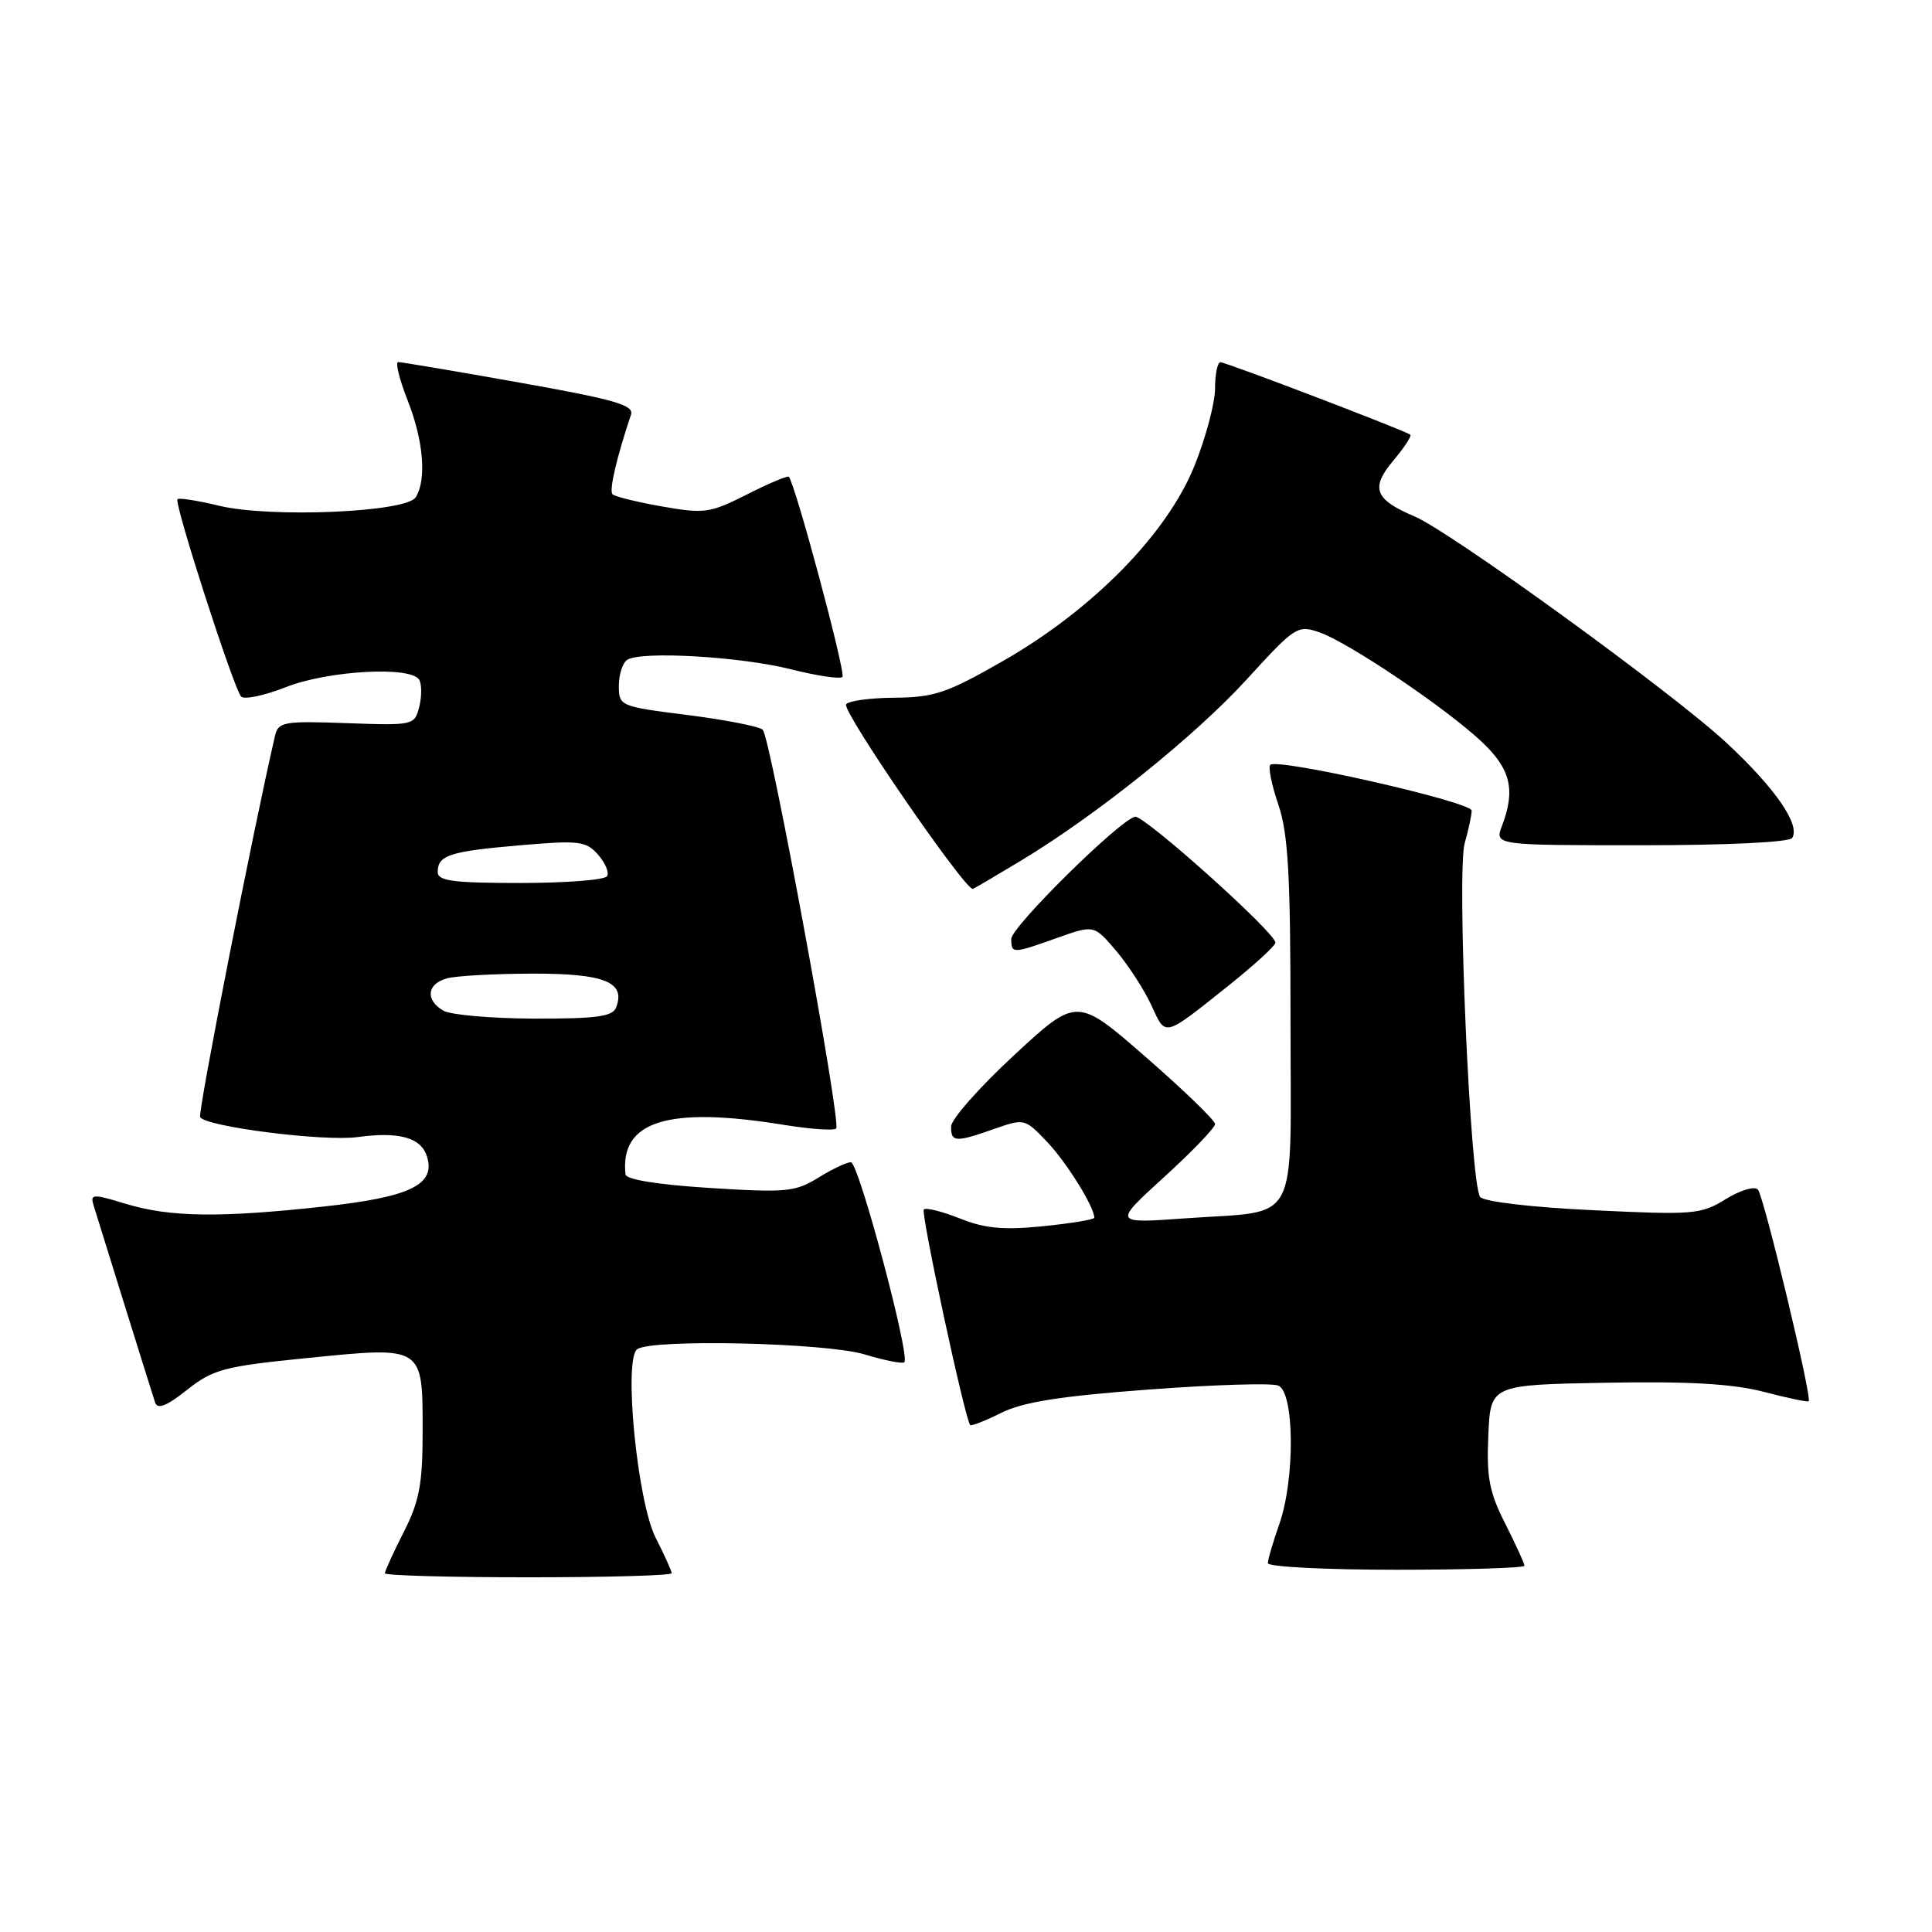 <?xml version="1.0" encoding="UTF-8" standalone="no"?>
<!DOCTYPE svg PUBLIC "-//W3C//DTD SVG 1.1//EN" "http://www.w3.org/Graphics/SVG/1.1/DTD/svg11.dtd" >
<svg xmlns="http://www.w3.org/2000/svg" xmlns:xlink="http://www.w3.org/1999/xlink" version="1.1" viewBox="0 0 256 256">
 <g >
 <path fill="currentColor"
d=" M 89.00 208.46 C 89.00 208.16 88.05 206.06 86.89 203.79 C 84.44 198.99 82.59 180.05 84.44 178.77 C 86.42 177.39 109.43 177.92 114.54 179.46 C 117.22 180.27 119.60 180.74 119.83 180.50 C 120.63 179.70 113.77 154.00 112.75 154.00 C 112.19 154.00 110.24 154.93 108.41 156.06 C 105.37 157.94 104.14 158.05 94.04 157.41 C 87.18 156.98 82.96 156.30 82.88 155.61 C 82.13 148.54 88.48 146.55 103.87 149.05 C 107.38 149.62 110.50 149.84 110.80 149.53 C 111.50 148.83 102.10 97.77 101.07 96.70 C 100.65 96.27 96.19 95.39 91.15 94.75 C 82.12 93.61 82.00 93.56 82.00 90.86 C 82.00 89.35 82.51 87.80 83.13 87.42 C 85.03 86.24 98.08 87.00 104.75 88.67 C 108.23 89.55 111.32 90.01 111.63 89.70 C 112.11 89.22 105.36 64.03 104.52 63.18 C 104.34 63.01 101.84 64.06 98.97 65.52 C 94.08 67.99 93.34 68.10 87.73 67.11 C 84.42 66.53 81.47 65.80 81.16 65.49 C 80.68 65.02 81.71 60.60 83.61 54.95 C 84.04 53.68 81.47 52.94 68.81 50.69 C 60.39 49.19 53.17 47.97 52.76 47.98 C 52.36 47.99 52.92 50.27 54.01 53.04 C 56.12 58.37 56.55 63.58 55.08 65.90 C 53.83 67.88 35.87 68.65 29.06 67.02 C 26.22 66.33 23.72 65.94 23.52 66.15 C 23.03 66.64 30.97 91.24 31.95 92.30 C 32.36 92.73 35.03 92.17 37.88 91.05 C 43.46 88.85 54.41 88.23 55.54 90.06 C 55.89 90.64 55.90 92.24 55.56 93.63 C 54.93 96.11 54.82 96.14 45.92 95.82 C 37.59 95.52 36.87 95.65 36.44 97.50 C 33.59 109.76 26.18 147.49 26.52 148.03 C 27.30 149.30 42.94 151.28 47.36 150.67 C 52.88 149.92 55.78 150.72 56.57 153.23 C 57.76 156.96 54.39 158.61 43.00 159.86 C 29.17 161.38 22.53 161.29 16.69 159.52 C 12.22 158.16 11.92 158.18 12.42 159.78 C 12.72 160.73 14.57 166.68 16.53 173.00 C 18.50 179.32 20.31 185.10 20.55 185.83 C 20.88 186.79 22.07 186.32 24.79 184.16 C 28.25 181.43 29.66 181.05 40.77 179.94 C 56.16 178.40 56.00 178.30 56.00 189.66 C 56.00 196.64 55.58 198.90 53.50 203.00 C 52.12 205.71 51.00 208.17 51.00 208.47 C 51.00 208.76 59.55 209.00 70.00 209.00 C 80.45 209.00 89.00 208.76 89.00 208.46 Z  M 202.00 207.47 C 202.00 207.17 200.85 204.67 199.46 201.91 C 197.34 197.74 196.96 195.76 197.21 190.20 C 197.50 183.50 197.50 183.50 212.77 183.22 C 223.82 183.02 229.61 183.36 233.73 184.43 C 236.86 185.25 239.53 185.81 239.66 185.67 C 240.13 185.20 233.72 158.50 232.93 157.62 C 232.50 157.14 230.60 157.70 228.67 158.89 C 225.40 160.92 224.41 161.00 211.10 160.36 C 202.87 159.97 196.63 159.23 196.13 158.60 C 194.81 156.92 193.00 115.49 194.08 111.72 C 194.59 109.96 195.00 108.02 195.00 107.41 C 195.00 106.26 169.26 100.41 168.32 101.35 C 168.02 101.65 168.50 104.02 169.39 106.62 C 170.69 110.46 171.00 115.89 171.00 135.20 C 171.00 163.05 172.45 160.32 157.00 161.44 C 147.50 162.12 147.50 162.12 154.25 155.97 C 157.96 152.59 161.00 149.43 161.00 148.94 C 161.00 148.46 156.88 144.47 151.85 140.09 C 142.70 132.11 142.70 132.11 134.38 139.81 C 129.81 144.04 126.05 148.29 126.03 149.25 C 125.99 151.37 126.61 151.40 131.76 149.58 C 135.73 148.19 135.81 148.21 138.77 151.33 C 141.35 154.05 145.00 159.92 145.00 161.35 C 145.00 161.60 141.95 162.10 138.22 162.48 C 132.95 163.01 130.49 162.78 127.18 161.45 C 124.83 160.52 122.69 159.98 122.41 160.26 C 121.98 160.69 127.83 187.90 128.55 188.82 C 128.69 189.00 130.54 188.27 132.65 187.22 C 135.52 185.78 140.49 184.99 152.11 184.13 C 160.70 183.48 168.46 183.24 169.36 183.59 C 171.53 184.42 171.62 196.00 169.50 202.00 C 168.68 204.34 168.00 206.64 168.00 207.13 C 168.00 207.61 175.65 208.00 185.00 208.00 C 194.35 208.00 202.00 207.76 202.00 207.47 Z  M 162.75 130.63 C 166.19 127.88 169.00 125.31 169.00 124.90 C 169.00 123.58 151.54 107.94 150.39 108.22 C 148.25 108.75 134.00 122.82 134.00 124.41 C 134.00 126.39 134.15 126.39 140.10 124.27 C 144.97 122.54 144.97 122.54 147.92 126.02 C 149.54 127.93 151.63 131.18 152.57 133.22 C 154.50 137.42 154.11 137.51 162.75 130.63 Z  M 135.35 114.00 C 145.37 107.95 158.39 97.49 165.24 89.98 C 171.62 82.99 171.94 82.78 174.86 83.80 C 178.73 85.15 191.66 93.87 196.36 98.31 C 200.17 101.90 200.84 104.67 199.02 109.43 C 198.05 112.00 198.05 112.00 217.47 112.00 C 228.94 112.00 237.13 111.60 237.48 111.03 C 238.57 109.27 235.23 104.44 228.77 98.43 C 221.71 91.85 192.24 70.46 187.42 68.42 C 182.15 66.19 181.57 64.67 184.59 61.07 C 186.05 59.33 187.08 57.78 186.87 57.60 C 186.23 57.07 162.47 48.00 161.72 48.00 C 161.32 48.00 161.00 49.57 161.00 51.48 C 161.00 53.39 159.77 58.01 158.27 61.73 C 154.65 70.72 144.84 80.73 133.00 87.53 C 125.48 91.84 123.81 92.41 118.50 92.45 C 115.20 92.48 112.32 92.88 112.11 93.35 C 111.64 94.37 128.03 118.19 128.92 117.78 C 129.27 117.63 132.16 115.92 135.35 114.00 Z  M 58.75 133.92 C 56.31 132.50 56.57 130.35 59.25 129.63 C 60.49 129.30 65.61 129.02 70.63 129.01 C 80.13 129.00 82.93 130.14 81.64 133.49 C 81.18 134.70 79.06 134.99 70.78 134.97 C 65.13 134.95 59.71 134.48 58.75 133.92 Z  M 58.00 115.56 C 58.00 113.32 59.56 112.81 68.85 112.01 C 76.73 111.33 77.65 111.44 79.24 113.24 C 80.20 114.32 80.74 115.61 80.44 116.10 C 80.13 116.60 74.96 117.00 68.94 117.00 C 60.08 117.00 58.00 116.73 58.00 115.56 Z "/>
</g>
</svg>